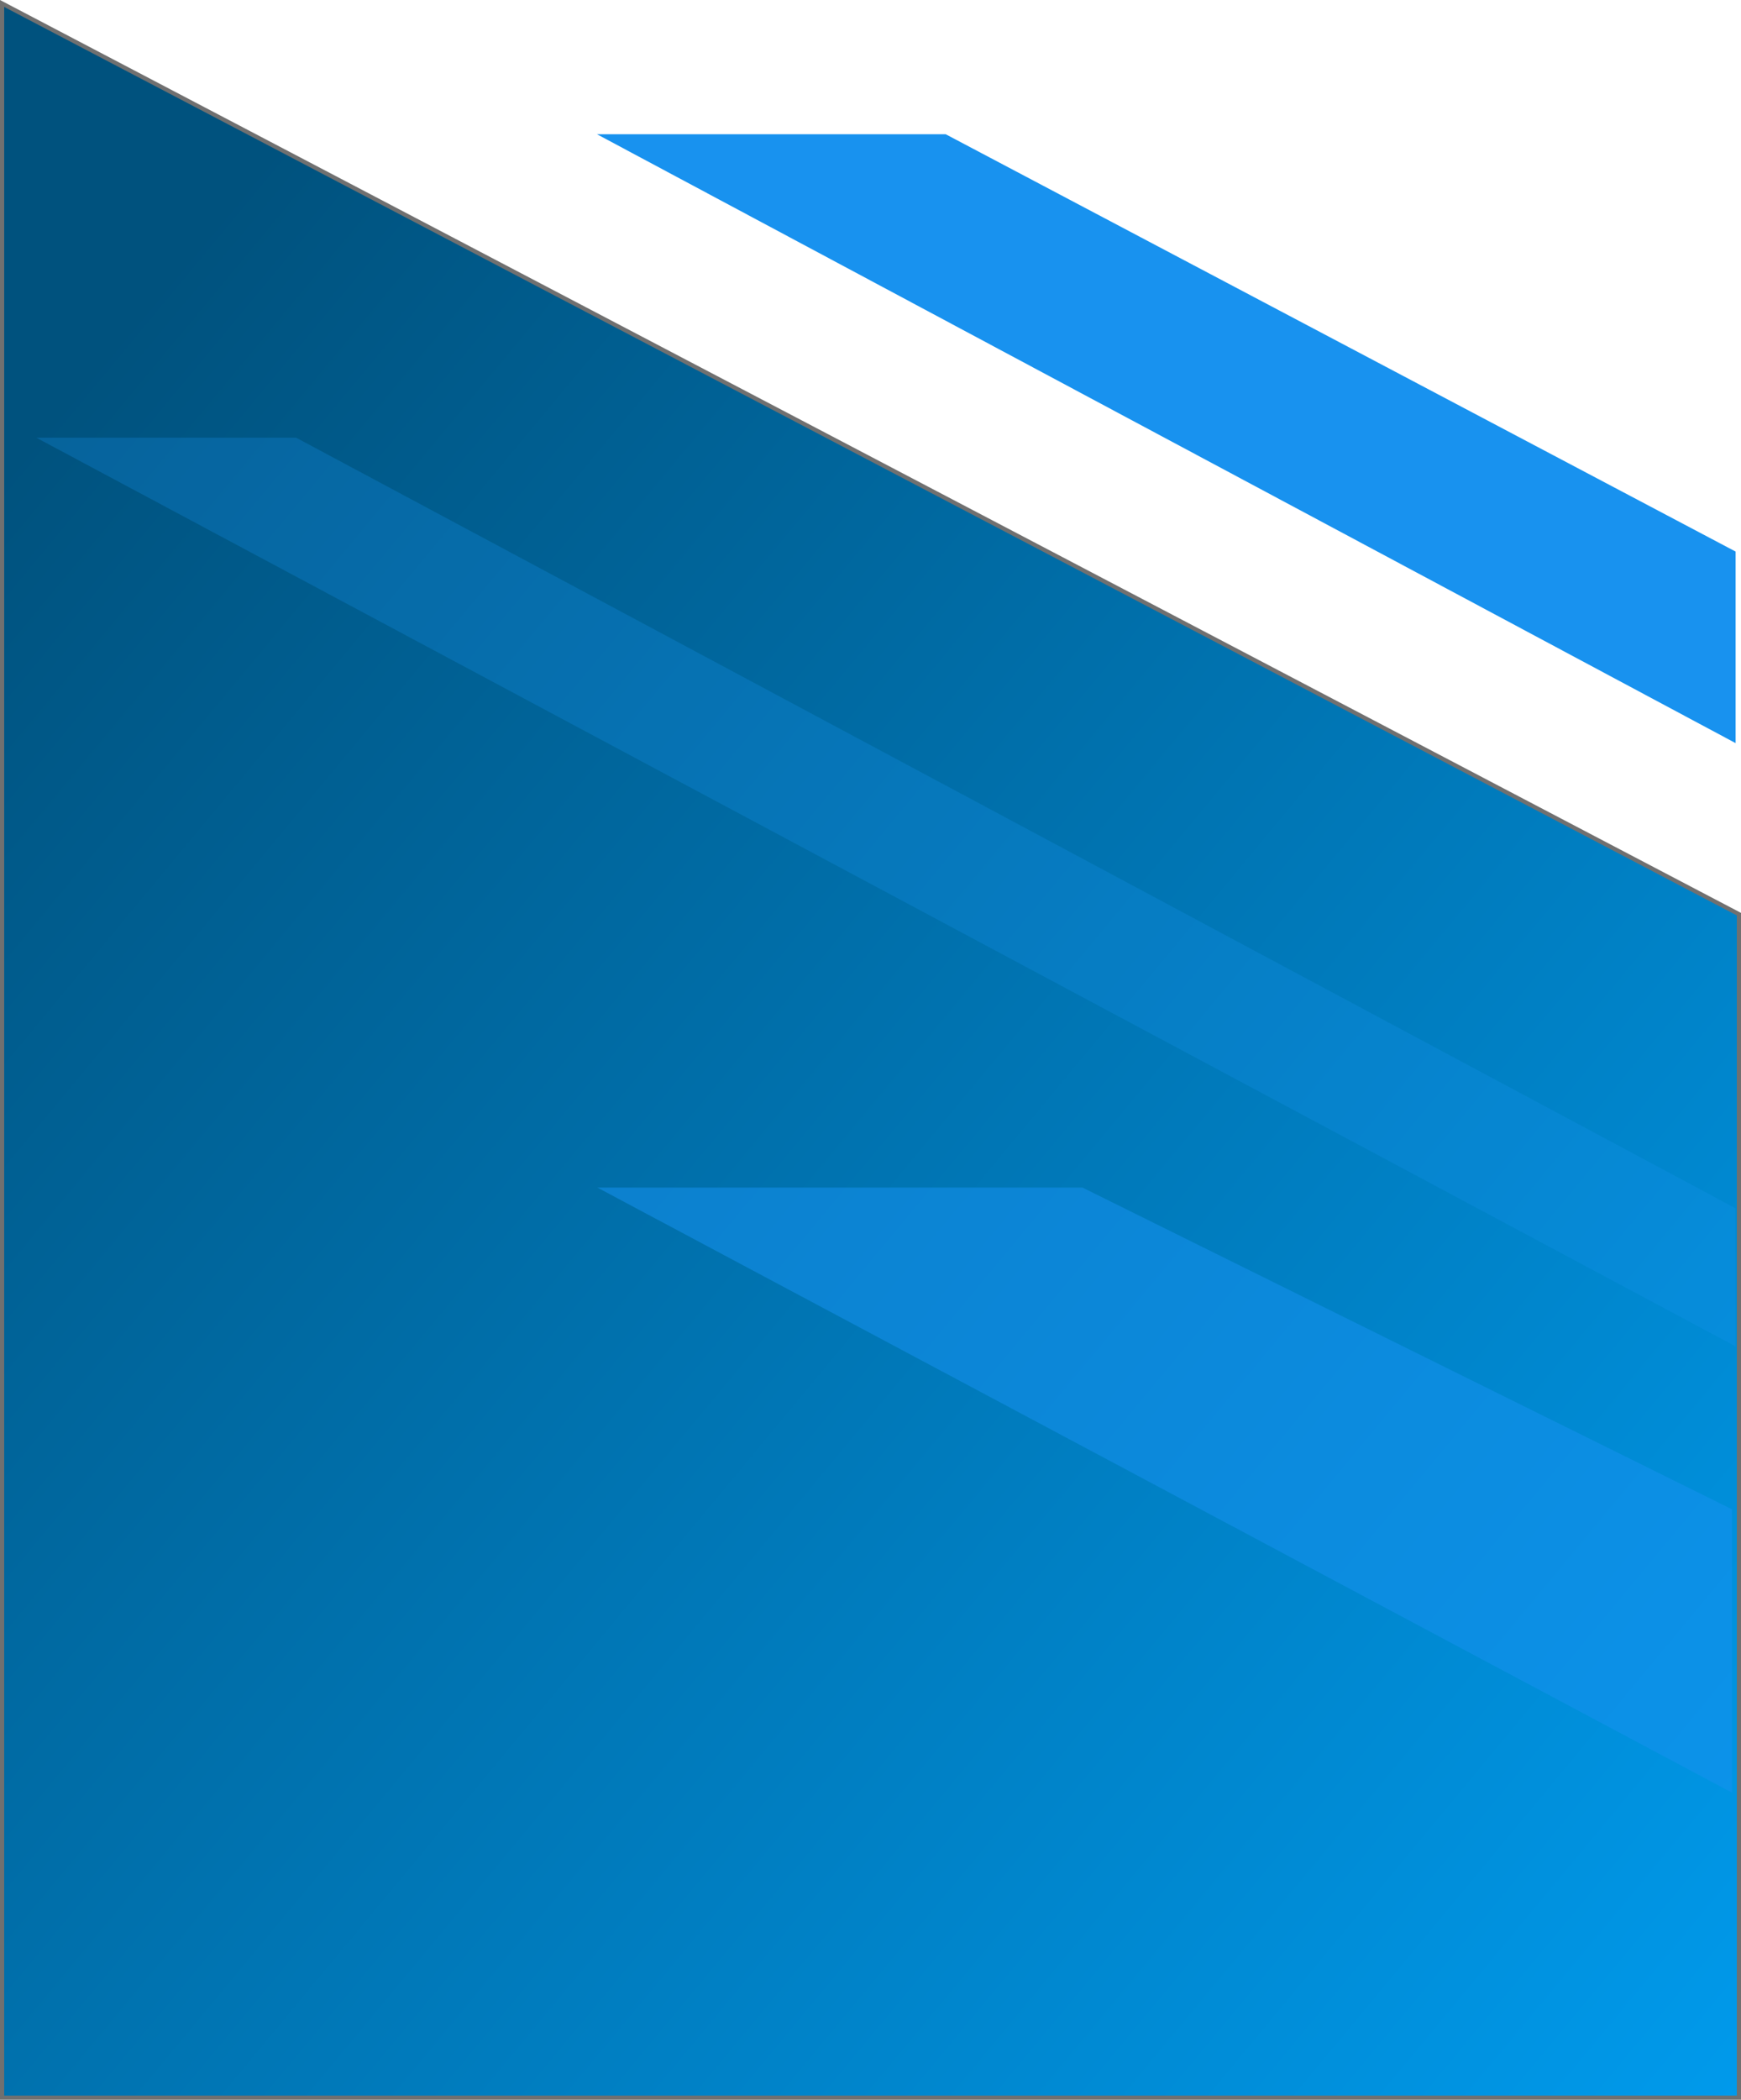 <svg xmlns="http://www.w3.org/2000/svg" xmlns:xlink="http://www.w3.org/1999/xlink" width="415.786" height="501.221" viewBox="0 0 415.786 501.221"><defs><linearGradient id="a" x1="0.091" y1="0.134" x2="1" y2="1.026" gradientUnits="objectBoundingBox"><stop offset="0" stop-color="#00527e"/><stop offset="1" stop-color="#009bed"/></linearGradient></defs><g transform="translate(0.5 -3067.415)"><path d="M0,3068.242l414.786,217.382v282.511H0Z" stroke="#707070" stroke-width="1" fill="url(#a)"/><path d="M414,3244.8,142.072,3099.461h83.284L414,3199.075Z" fill="#1892ef"/><path d="M547.907,3316.369,142.072,3099.461h62.055l343.78,183.953Z" transform="translate(-133.907 72.43)" fill="#1892ef" opacity="0.26"/><path d="M413.06,3243.9,142.072,3099.461H257.923l155.136,76.8Z" transform="translate(0.093 251.43)" fill="#1892ef" opacity="0.53"/></g></svg>
